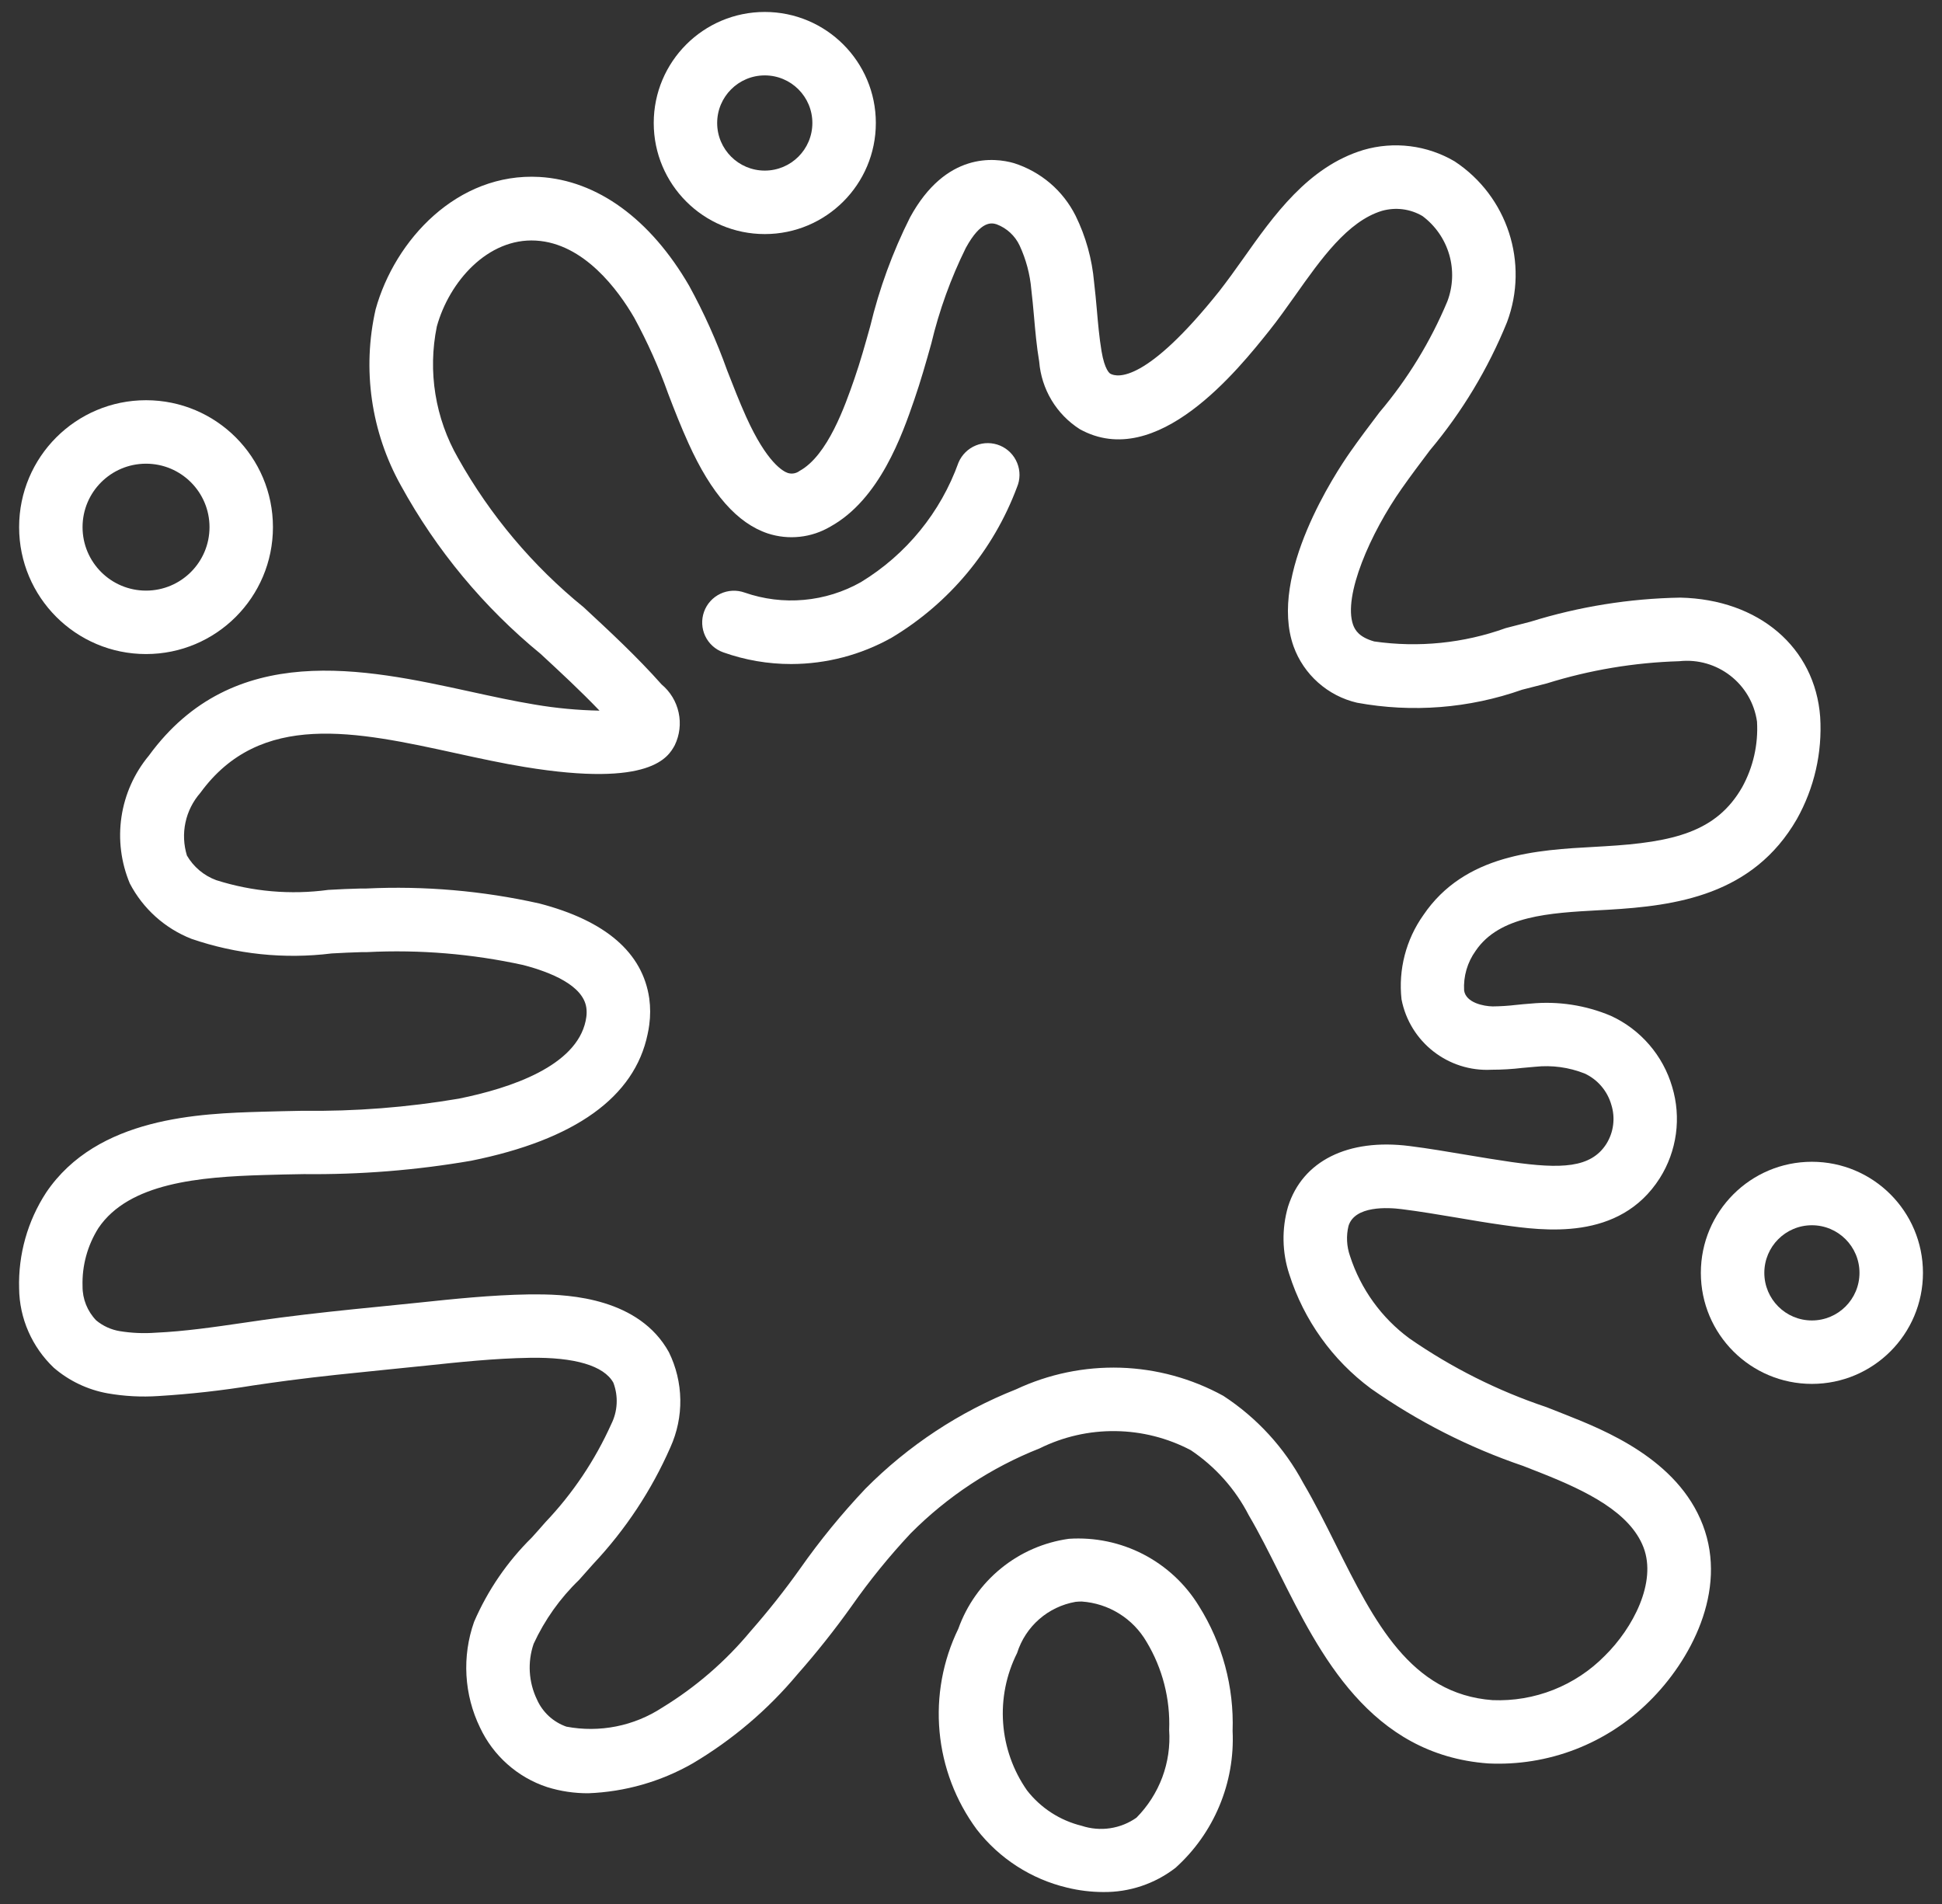 <svg width="51" height="50" viewBox="0 0 51 50" fill="none" xmlns="http://www.w3.org/2000/svg">
<rect x="0" y="0" width="51" height="50" fill="#333333" stroke="none"/>
<g clip-path="url(#clip0_82_330)">
<path d="M12.342 18.16C9.573 17.556 6.127 16.804 3.909 19.844C3.527 20.304 3.278 20.86 3.19 21.452C3.102 22.044 3.178 22.648 3.409 23.2C3.756 23.864 4.33 24.38 5.027 24.654C6.21 25.061 7.469 25.192 8.71 25.038C8.981 25.024 9.251 25.009 9.517 25.003H9.647C11.02 24.934 12.396 25.048 13.74 25.342C14.449 25.527 15.313 25.871 15.398 26.463C15.409 26.543 15.409 26.625 15.398 26.705C15.394 26.74 15.387 26.775 15.38 26.81C15.13 27.991 13.431 28.573 12.046 28.852C10.694 29.081 9.324 29.188 7.952 29.17C7.594 29.177 7.235 29.184 6.876 29.195C5.261 29.243 2.555 29.323 1.21 31.32C0.724 32.067 0.477 32.944 0.502 33.834C0.506 34.225 0.589 34.611 0.746 34.968C0.903 35.326 1.13 35.649 1.413 35.918C1.815 36.264 2.303 36.496 2.826 36.59C3.266 36.667 3.713 36.691 4.159 36.661C4.995 36.61 5.827 36.517 6.654 36.382C6.962 36.337 7.271 36.292 7.579 36.252C8.418 36.142 9.259 36.058 10.101 35.973L11.184 35.863C12.032 35.773 12.995 35.671 13.914 35.657C15.088 35.637 15.86 35.863 16.108 36.311C16.174 36.486 16.204 36.674 16.194 36.861C16.185 37.049 16.136 37.232 16.052 37.4C15.624 38.351 15.039 39.223 14.32 39.978C14.204 40.112 14.086 40.245 13.967 40.376C13.323 41.01 12.808 41.762 12.45 42.591C12.291 43.042 12.223 43.519 12.25 43.996C12.277 44.473 12.398 44.939 12.607 45.369C12.779 45.735 13.024 46.063 13.327 46.331C13.63 46.6 13.984 46.804 14.368 46.93C14.719 47.04 15.085 47.094 15.452 47.092C16.416 47.055 17.356 46.786 18.193 46.307C19.236 45.688 20.166 44.898 20.943 43.968C21.446 43.398 21.919 42.803 22.36 42.184C22.833 41.509 23.353 40.868 23.916 40.267C24.879 39.298 26.031 38.538 27.301 38.036C27.92 37.729 28.603 37.573 29.293 37.582C29.984 37.59 30.663 37.762 31.274 38.084C31.917 38.516 32.441 39.103 32.795 39.792C33.069 40.257 33.325 40.771 33.597 41.313C34.659 43.438 35.979 46.081 39.081 46.309C39.862 46.347 40.642 46.221 41.371 45.94C42.101 45.658 42.763 45.228 43.317 44.675C44.38 43.628 45.385 41.787 44.718 40.046C44.057 38.319 42.141 37.558 41.111 37.149L40.611 36.952C39.333 36.524 38.123 35.917 37.015 35.149C36.28 34.608 35.734 33.85 35.453 32.983C35.364 32.728 35.351 32.454 35.414 32.193C35.581 31.658 36.446 31.707 36.81 31.753C37.298 31.814 37.781 31.897 38.263 31.977C38.66 32.045 39.057 32.112 39.456 32.168C40.53 32.32 42.527 32.604 43.587 30.942C43.811 30.589 43.955 30.192 44.012 29.777C44.068 29.363 44.035 28.942 43.914 28.542C43.795 28.133 43.589 27.756 43.311 27.434C43.033 27.112 42.69 26.853 42.303 26.676C41.64 26.396 40.918 26.286 40.202 26.355C40.072 26.363 39.943 26.377 39.812 26.39C39.609 26.414 39.405 26.427 39.2 26.429C38.961 26.425 38.498 26.333 38.45 26.012C38.428 25.64 38.535 25.272 38.753 24.969C39.378 24.047 40.702 23.974 41.982 23.904L42.225 23.891C44.022 23.787 46.036 23.508 47.188 21.511C47.646 20.695 47.859 19.764 47.801 18.829C47.666 17.001 46.19 15.74 44.128 15.694C42.792 15.717 41.467 15.93 40.191 16.327L39.544 16.494C38.438 16.892 37.252 17.012 36.089 16.845C35.694 16.732 35.589 16.553 35.535 16.41C35.265 15.65 35.992 13.994 36.814 12.827C37.048 12.494 37.299 12.16 37.55 11.827C38.397 10.818 39.08 9.683 39.576 8.462C40.16 6.905 39.589 5.152 38.2 4.237C37.842 4.027 37.445 3.891 37.032 3.84C36.62 3.789 36.202 3.822 35.803 3.939C34.353 4.378 33.445 5.664 32.644 6.798C32.434 7.095 32.227 7.381 32.025 7.641C30.097 10.058 29.342 9.915 29.158 9.813C29.143 9.804 29.011 9.718 28.928 9.222C28.869 8.868 28.837 8.506 28.806 8.146C28.783 7.896 28.762 7.652 28.732 7.407C28.679 6.802 28.515 6.211 28.247 5.666C28.083 5.339 27.856 5.048 27.578 4.811C27.299 4.574 26.977 4.395 26.628 4.284C26.12 4.138 24.838 3.986 23.899 5.709C23.442 6.619 23.091 7.579 22.853 8.569C22.723 9.034 22.594 9.498 22.437 9.95C22.193 10.652 21.739 11.96 20.999 12.366C20.956 12.399 20.905 12.421 20.851 12.431C20.797 12.44 20.742 12.437 20.69 12.421C20.572 12.382 20.143 12.16 19.596 10.948C19.415 10.547 19.257 10.137 19.096 9.727C18.822 8.96 18.488 8.215 18.096 7.501C17.079 5.751 15.684 4.736 14.168 4.647C12.01 4.525 10.37 6.302 9.865 8.122C9.506 9.696 9.744 11.347 10.531 12.755C11.46 14.448 12.705 15.948 14.198 17.172C14.715 17.65 15.246 18.142 15.744 18.662C15.175 18.651 14.608 18.598 14.048 18.503C13.495 18.412 12.923 18.287 12.342 18.16ZM17.375 17.974C16.719 17.236 16.012 16.582 15.329 15.948C13.992 14.863 12.873 13.534 12.031 12.032C11.429 10.986 11.23 9.755 11.472 8.573C11.798 7.396 12.81 6.245 14.073 6.318C15.336 6.39 16.235 7.618 16.656 8.344C17.004 8.984 17.302 9.649 17.546 10.335C17.713 10.774 17.886 11.212 18.08 11.64C18.679 12.966 19.362 13.741 20.164 14.009C20.434 14.097 20.72 14.127 21.002 14.096C21.285 14.066 21.558 13.975 21.803 13.831C23.103 13.115 23.694 11.415 24.01 10.498C24.177 10.014 24.319 9.517 24.458 9.019C24.665 8.151 24.969 7.31 25.364 6.51C25.767 5.773 26.052 5.854 26.172 5.89C26.439 5.99 26.656 6.191 26.777 6.448C26.946 6.813 27.05 7.204 27.084 7.604C27.112 7.833 27.132 8.063 27.153 8.293C27.188 8.697 27.224 9.1 27.291 9.497C27.32 9.855 27.431 10.202 27.616 10.51C27.801 10.818 28.055 11.078 28.358 11.271C30.38 12.39 32.525 9.695 33.336 8.68C33.561 8.399 33.783 8.084 34.012 7.763C34.69 6.803 35.391 5.811 36.292 5.537C36.47 5.487 36.656 5.473 36.839 5.496C37.022 5.52 37.198 5.58 37.357 5.674C37.694 5.926 37.94 6.28 38.058 6.683C38.176 7.087 38.159 7.518 38.011 7.911C37.569 8.969 36.968 9.953 36.227 10.828C35.964 11.175 35.702 11.522 35.455 11.875C35.09 12.396 33.303 15.09 33.971 16.974C34.103 17.34 34.325 17.667 34.616 17.925C34.907 18.184 35.258 18.366 35.638 18.454C37.087 18.72 38.581 18.603 39.971 18.113L40.62 17.947C41.747 17.595 42.917 17.399 44.098 17.364C45.096 17.255 46.001 17.957 46.142 18.951C46.177 19.552 46.041 20.15 45.75 20.676C45.079 21.843 43.961 22.118 42.135 22.224L41.895 22.238C40.368 22.321 38.467 22.426 37.379 24.032C36.924 24.674 36.72 25.46 36.806 26.242C37.022 27.364 38.033 28.153 39.173 28.092C39.443 28.092 39.712 28.076 39.98 28.044C40.092 28.033 40.206 28.022 40.317 28.014C40.758 27.967 41.203 28.028 41.615 28.191C41.784 28.269 41.934 28.383 42.055 28.525C42.176 28.667 42.265 28.833 42.316 29.012C42.37 29.183 42.386 29.364 42.363 29.542C42.341 29.719 42.279 29.89 42.184 30.042C41.776 30.678 40.992 30.699 39.69 30.515C39.306 30.46 38.924 30.396 38.541 30.332C38.035 30.248 37.53 30.16 37.018 30.096C35.4 29.89 34.205 30.487 33.826 31.687C33.657 32.269 33.669 32.889 33.859 33.464C34.241 34.664 34.99 35.714 36.001 36.464C37.231 37.328 38.578 38.013 40.001 38.497L40.495 38.691C41.671 39.158 42.808 39.717 43.161 40.635C43.514 41.554 42.883 42.755 42.147 43.48C41.764 43.87 41.304 44.175 40.796 44.376C40.288 44.577 39.744 44.669 39.198 44.647C37.041 44.488 36.09 42.585 35.082 40.568C34.811 40.024 34.529 39.461 34.226 38.946C33.73 38.018 33.008 37.231 32.127 36.656C31.298 36.2 30.373 35.947 29.427 35.917C28.481 35.888 27.542 36.082 26.685 36.484C25.199 37.072 23.851 37.961 22.726 39.096C22.106 39.752 21.533 40.452 21.014 41.191C20.607 41.764 20.17 42.315 19.706 42.843C19.05 43.632 18.268 44.308 17.391 44.843C16.648 45.329 15.746 45.508 14.874 45.343C14.704 45.283 14.548 45.19 14.416 45.069C14.284 44.947 14.177 44.8 14.104 44.636C13.882 44.178 13.849 43.65 14.014 43.168C14.304 42.54 14.707 41.972 15.205 41.492C15.331 41.351 15.455 41.21 15.581 41.069C16.425 40.172 17.11 39.137 17.605 38.009C17.783 37.615 17.873 37.187 17.866 36.755C17.859 36.322 17.757 35.897 17.566 35.509C16.789 34.103 14.983 33.992 14.13 33.992H13.887C12.894 34.008 11.892 34.114 11.009 34.207L9.936 34.316C9.078 34.4 8.221 34.49 7.365 34.601C7.047 34.642 6.732 34.689 6.415 34.735C5.612 34.852 4.853 34.963 4.082 34.998C3.769 35.021 3.456 35.007 3.147 34.957C2.919 34.92 2.706 34.822 2.528 34.676C2.295 34.436 2.165 34.113 2.168 33.778C2.151 33.238 2.297 32.706 2.585 32.249C3.389 31.059 5.246 30.907 6.924 30.857C7.277 30.846 7.629 30.838 7.982 30.833C9.453 30.849 10.923 30.732 12.373 30.482C15.105 29.931 16.665 28.808 17.007 27.16C17.026 27.077 17.04 26.993 17.051 26.91C17.082 26.681 17.082 26.45 17.051 26.221C16.878 25.019 15.906 24.179 14.164 23.726C12.672 23.392 11.143 23.26 9.616 23.333H9.476C9.195 23.339 8.91 23.353 8.623 23.369C7.634 23.503 6.628 23.416 5.677 23.113C5.354 22.994 5.082 22.765 4.909 22.467C4.823 22.185 4.809 21.886 4.871 21.598C4.932 21.31 5.067 21.043 5.261 20.821C6.837 18.659 9.344 19.205 11.991 19.784C12.601 19.917 13.202 20.048 13.782 20.142C17.104 20.687 17.552 19.876 17.72 19.57C17.849 19.304 17.885 19.002 17.822 18.713C17.76 18.424 17.602 18.163 17.375 17.974Z" fill="white"/>
<path d="M28.025 49.571C28.333 49.646 28.649 49.685 28.966 49.686C29.654 49.696 30.326 49.472 30.871 49.05C31.371 48.6 31.765 48.044 32.024 47.422C32.284 46.801 32.402 46.13 32.37 45.457C32.41 44.3 32.102 43.157 31.486 42.176C31.132 41.598 30.627 41.128 30.024 40.816C29.422 40.505 28.746 40.365 28.07 40.41C27.416 40.501 26.8 40.769 26.289 41.186C25.777 41.602 25.389 42.151 25.167 42.772C24.759 43.611 24.589 44.546 24.674 45.474C24.759 46.404 25.097 47.291 25.651 48.042C26.245 48.807 27.082 49.347 28.025 49.571ZM26.712 43.405C26.821 43.063 27.021 42.757 27.291 42.521C27.561 42.285 27.891 42.128 28.244 42.066C28.298 42.06 28.352 42.057 28.406 42.057C28.755 42.081 29.093 42.189 29.39 42.374C29.687 42.558 29.934 42.813 30.11 43.115C30.53 43.813 30.736 44.618 30.704 45.432C30.733 45.855 30.671 46.279 30.523 46.675C30.374 47.072 30.143 47.433 29.845 47.734C29.639 47.879 29.401 47.974 29.151 48.011C28.902 48.048 28.647 48.026 28.407 47.947C27.837 47.807 27.331 47.48 26.971 47.017C26.606 46.495 26.389 45.883 26.344 45.248C26.298 44.612 26.426 43.976 26.712 43.407V43.405ZM20.084 6.147C21.695 6.147 23.001 4.841 23.001 3.23C23.001 1.619 21.695 0.314 20.084 0.314C18.474 0.314 17.168 1.619 17.168 3.23C17.168 4.841 18.474 6.147 20.084 6.147ZM20.084 1.98C20.775 1.98 21.334 2.54 21.334 3.23C21.334 3.92 20.775 4.48 20.084 4.48C19.394 4.48 18.834 3.92 18.834 3.23C18.834 2.54 19.394 1.98 20.084 1.98ZM3.835 17.176C5.676 17.176 7.168 15.684 7.168 13.843C7.168 12.002 5.676 10.51 3.835 10.51C1.994 10.51 0.502 12.002 0.502 13.843C0.502 15.684 1.994 17.176 3.835 17.176ZM3.835 12.177C4.755 12.177 5.502 12.923 5.502 13.843C5.502 14.764 4.755 15.51 3.835 15.51C2.914 15.51 2.168 14.764 2.168 13.843C2.168 12.923 2.914 12.177 3.835 12.177ZM18.994 17.131C19.567 17.335 20.172 17.439 20.781 17.438C21.704 17.436 22.611 17.198 23.416 16.746C24.929 15.841 26.089 14.448 26.707 12.796C26.794 12.593 26.796 12.364 26.713 12.159C26.631 11.954 26.47 11.79 26.267 11.703C26.063 11.617 25.834 11.614 25.629 11.697C25.424 11.78 25.26 11.941 25.173 12.144C24.704 13.454 23.799 14.563 22.611 15.286C22.15 15.547 21.639 15.706 21.112 15.753C20.585 15.801 20.054 15.735 19.554 15.561C19.346 15.487 19.117 15.498 18.917 15.593C18.717 15.688 18.563 15.858 18.489 16.066C18.415 16.274 18.426 16.503 18.52 16.703C18.615 16.903 18.785 17.057 18.994 17.131ZM47.583 30.509C45.973 30.509 44.667 31.815 44.667 33.426C44.667 35.037 45.973 36.342 47.583 36.342C49.194 36.342 50.5 35.037 50.5 33.426C50.5 31.815 49.194 30.509 47.583 30.509ZM47.583 34.676C46.893 34.676 46.334 34.116 46.334 33.426C46.334 32.736 46.893 32.176 47.583 32.176C48.274 32.176 48.833 32.736 48.833 33.426C48.833 34.116 48.274 34.676 47.583 34.676Z" fill="white"/>
</g>
<defs>
<clipPath id="clip0_82_330">
<rect width="50" height="50" fill="white" transform="translate(0.5)"/>
</clipPath>
</defs>
</svg>
